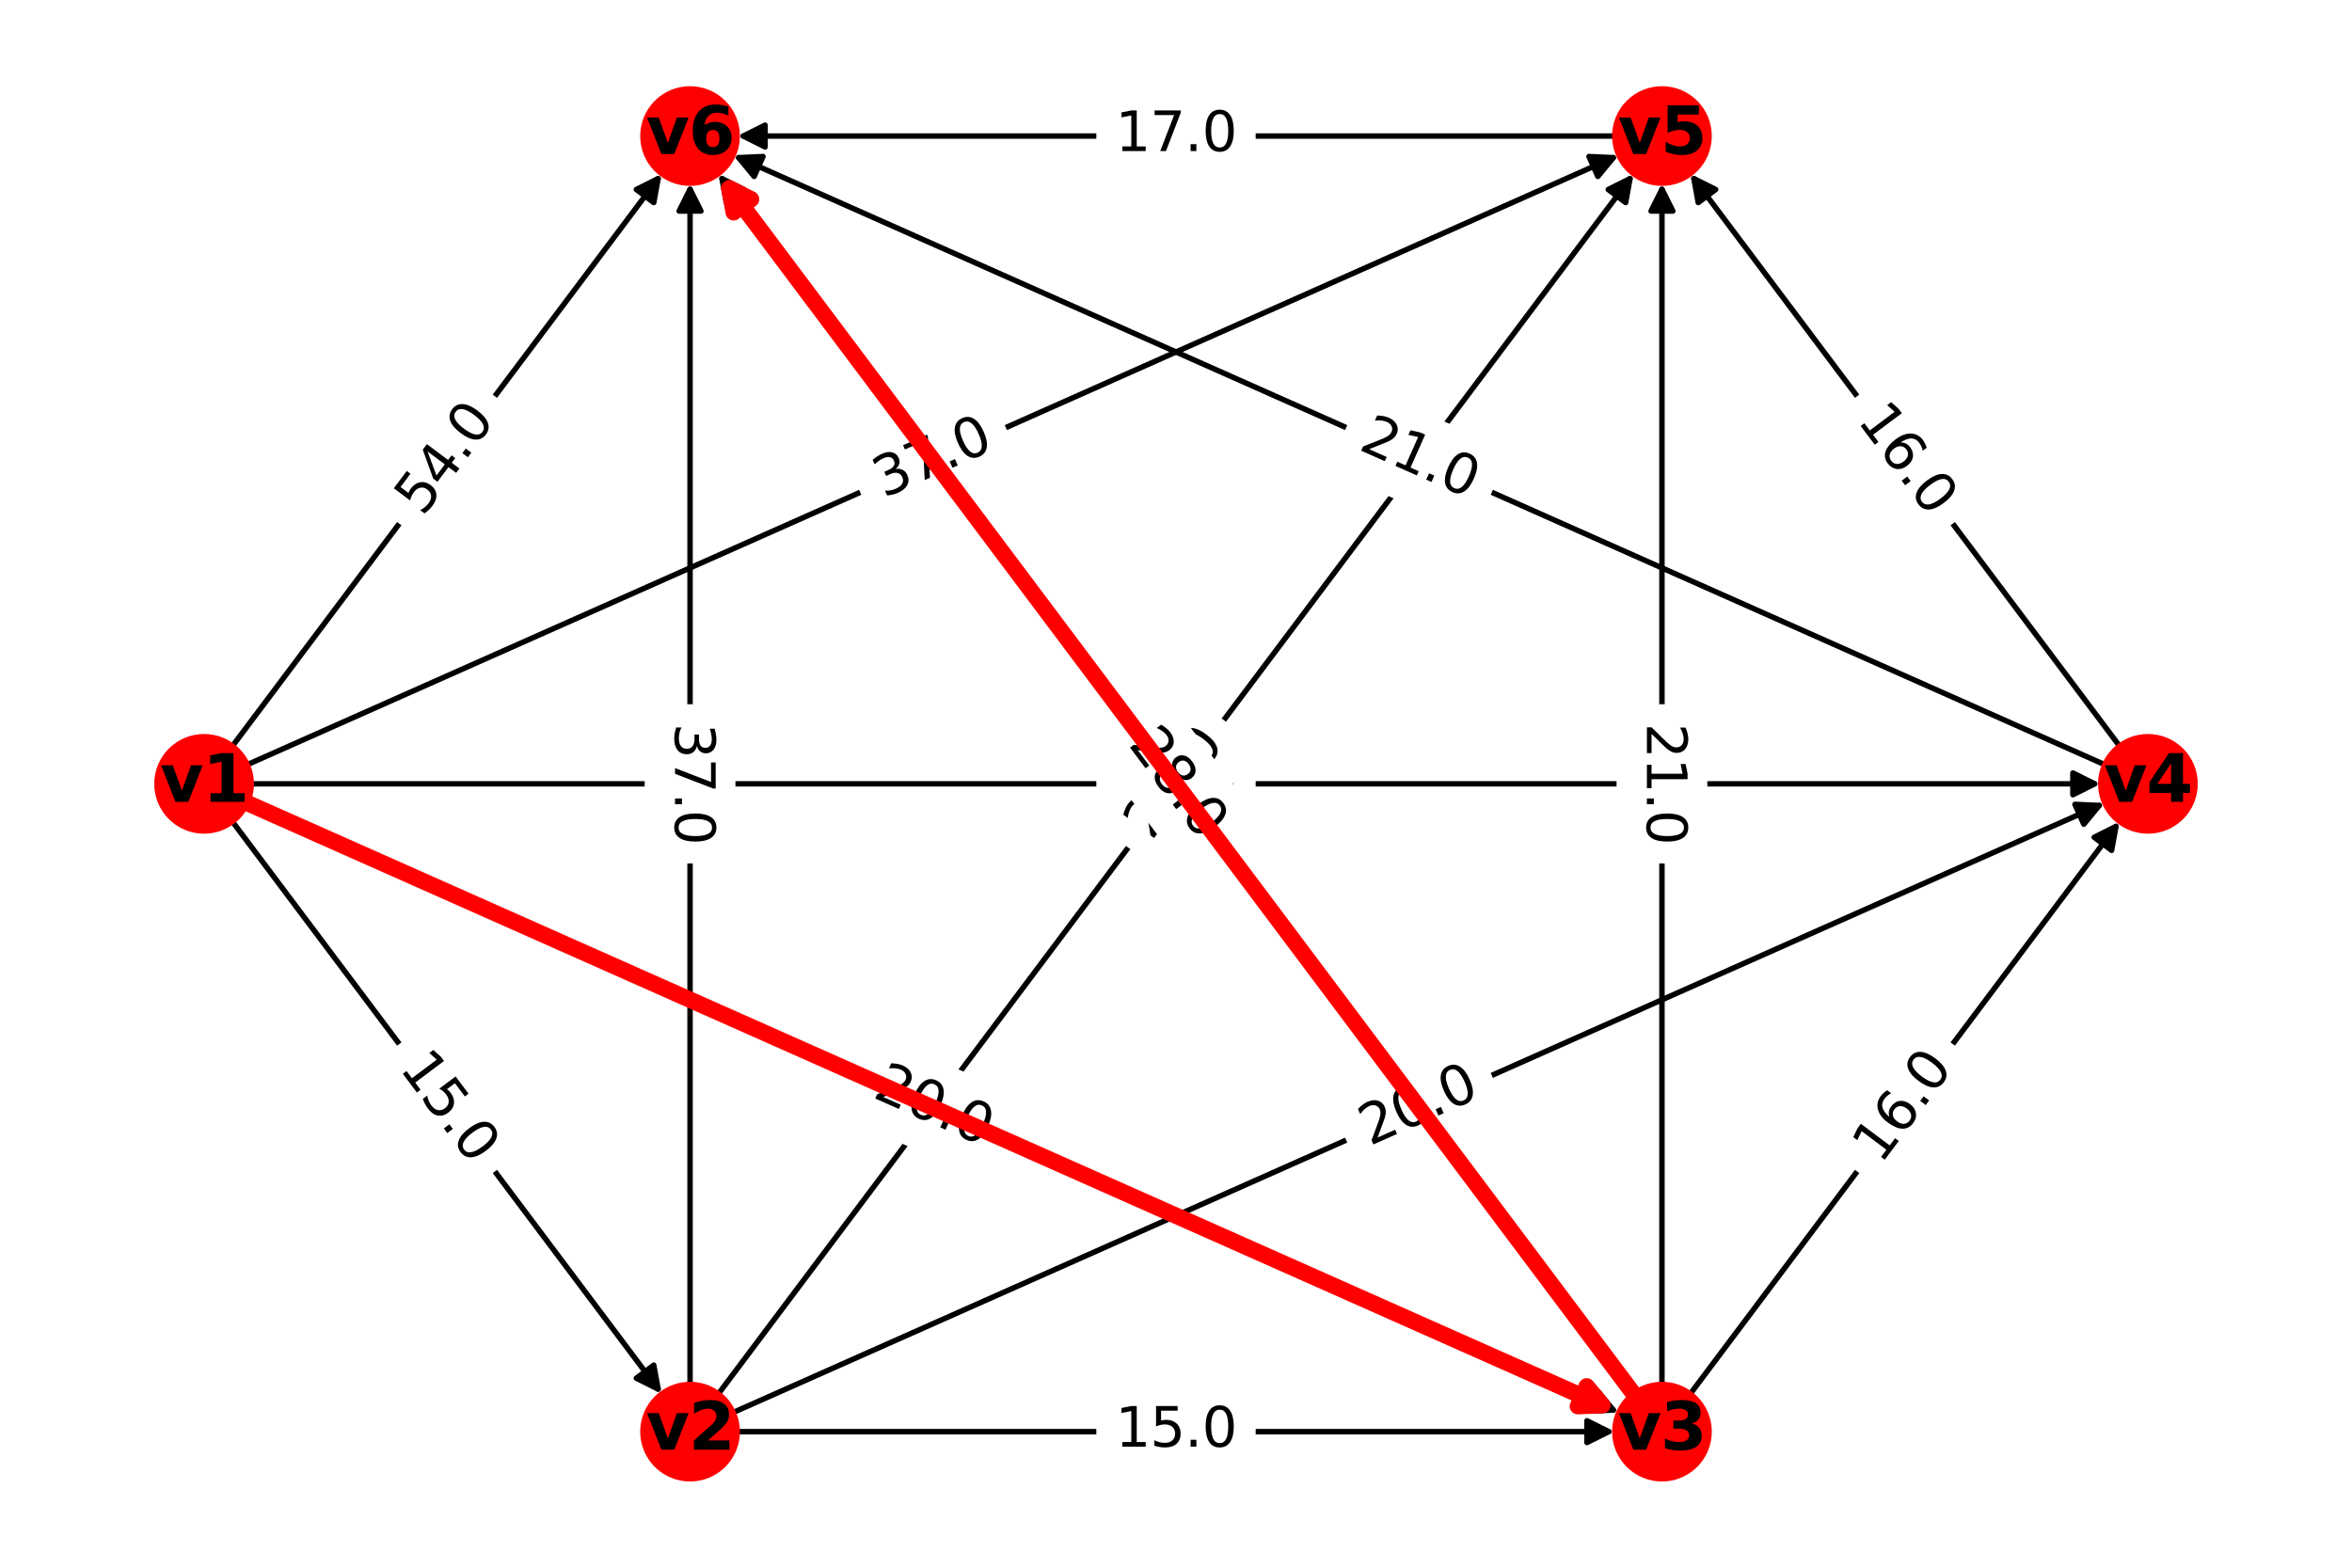 <?xml version="1.0" encoding="utf-8" standalone="no"?>
<!DOCTYPE svg PUBLIC "-//W3C//DTD SVG 1.1//EN"
  "http://www.w3.org/Graphics/SVG/1.1/DTD/svg11.dtd">
<svg xmlns:xlink="http://www.w3.org/1999/xlink" width="432pt" height="288pt" viewBox="0 0 432 288" xmlns="http://www.w3.org/2000/svg" version="1.1">
 <defs>
  <style type="text/css">*{stroke-linejoin: round; stroke-linecap: butt}</style>
 </defs>
 <g id="figure_1">
  <g id="patch_1">
   <path d="M 0 288 
L 432 288 
L 432 0 
L 0 0 
z
" style="fill: #ffffff"/>
  </g>
  <g id="axes_1">
   <g id="patch_2">
    <path d="M 42.682 150.926 
Q 82.116 203.504 120.878 255.187 
" clip-path="url(#p1822d9c68b)" style="fill: none; stroke: #000000; stroke-linecap: round"/>
    <path d="M 120.078 250.787 
L 120.878 255.187 
L 116.878 253.187 
L 120.078 250.787 
z
" clip-path="url(#p1822d9c68b)" style="stroke: #000000; stroke-linecap: round"/>
   </g>
   <g id="patch_3">
    <path d="M 45.402 147.517 
Q 171.374 203.505 296.324 259.038 
" clip-path="url(#p1822d9c68b)" style="fill: none; stroke: #000000; stroke-linecap: round"/>
    <path d="M 293.481 255.586 
L 296.324 259.038 
L 291.857 259.242 
L 293.481 255.586 
z
" clip-path="url(#p1822d9c68b)" style="stroke: #000000; stroke-linecap: round"/>
   </g>
   <g id="patch_4">
    <path d="M 46.147 144 
Q 215.999 144 384.733 144 
" clip-path="url(#p1822d9c68b)" style="fill: none; stroke: #000000; stroke-linecap: round"/>
    <path d="M 380.733 142 
L 384.733 144 
L 380.733 146 
L 380.733 142 
z
" clip-path="url(#p1822d9c68b)" style="stroke: #000000; stroke-linecap: round"/>
   </g>
   <g id="patch_5">
    <path d="M 45.402 140.483 
Q 171.374 84.495 296.324 28.962 
" clip-path="url(#p1822d9c68b)" style="fill: none; stroke: #000000; stroke-linecap: round"/>
    <path d="M 291.857 28.758 
L 296.324 28.962 
L 293.481 32.414 
L 291.857 28.758 
z
" clip-path="url(#p1822d9c68b)" style="stroke: #000000; stroke-linecap: round"/>
   </g>
   <g id="patch_6">
    <path d="M 42.682 137.074 
Q 82.115 84.496 120.878 32.813 
" clip-path="url(#p1822d9c68b)" style="fill: none; stroke: #000000; stroke-linecap: round"/>
    <path d="M 116.878 34.813 
L 120.878 32.813 
L 120.078 37.213 
L 116.878 34.813 
z
" clip-path="url(#p1822d9c68b)" style="stroke: #000000; stroke-linecap: round"/>
   </g>
   <g id="patch_7">
    <path d="M 135.403 263.008 
Q 216 263.008 295.479 263.008 
" clip-path="url(#p1822d9c68b)" style="fill: none; stroke: #000000; stroke-linecap: round"/>
    <path d="M 291.479 261.008 
L 295.479 263.008 
L 291.479 265.008 
L 291.479 261.008 
z
" clip-path="url(#p1822d9c68b)" style="stroke: #000000; stroke-linecap: round"/>
   </g>
   <g id="patch_8">
    <path d="M 134.658 259.491 
Q 260.63 203.503 385.58 147.97 
" clip-path="url(#p1822d9c68b)" style="fill: none; stroke: #000000; stroke-linecap: round"/>
    <path d="M 381.113 147.767 
L 385.58 147.97 
L 382.737 151.422 
L 381.113 147.767 
z
" clip-path="url(#p1822d9c68b)" style="stroke: #000000; stroke-linecap: round"/>
   </g>
   <g id="patch_9">
    <path d="M 131.938 256.082 
Q 215.999 144.001 299.389 32.815 
" clip-path="url(#p1822d9c68b)" style="fill: none; stroke: #000000; stroke-linecap: round"/>
    <path d="M 295.389 34.815 
L 299.389 32.815 
L 298.589 37.215 
L 295.389 34.815 
z
" clip-path="url(#p1822d9c68b)" style="stroke: #000000; stroke-linecap: round"/>
   </g>
   <g id="patch_10">
    <path d="M 126.744 254.346 
Q 126.744 144 126.744 34.772 
" clip-path="url(#p1822d9c68b)" style="fill: none; stroke: #000000; stroke-linecap: round"/>
    <path d="M 124.744 38.772 
L 126.744 34.772 
L 128.744 38.772 
L 124.744 38.772 
z
" clip-path="url(#p1822d9c68b)" style="stroke: #000000; stroke-linecap: round"/>
   </g>
   <g id="patch_11">
    <path d="M 310.451 256.082 
Q 349.884 203.504 388.647 151.821 
" clip-path="url(#p1822d9c68b)" style="fill: none; stroke: #000000; stroke-linecap: round"/>
    <path d="M 384.647 153.821 
L 388.647 151.821 
L 387.847 156.221 
L 384.647 153.821 
z
" clip-path="url(#p1822d9c68b)" style="stroke: #000000; stroke-linecap: round"/>
   </g>
   <g id="patch_12">
    <path d="M 305.256 254.346 
Q 305.256 144 305.256 34.771 
" clip-path="url(#p1822d9c68b)" style="fill: none; stroke: #000000; stroke-linecap: round"/>
    <path d="M 303.256 38.771 
L 305.256 34.771 
L 307.256 38.771 
L 303.256 38.771 
z
" clip-path="url(#p1822d9c68b)" style="stroke: #000000; stroke-linecap: round"/>
   </g>
   <g id="patch_13">
    <path d="M 300.062 256.082 
Q 216.001 144.002 132.611 32.815 
" clip-path="url(#p1822d9c68b)" style="fill: none; stroke: #000000; stroke-linecap: round"/>
    <path d="M 133.411 37.215 
L 132.611 32.815 
L 136.611 34.815 
L 133.411 37.215 
z
" clip-path="url(#p1822d9c68b)" style="stroke: #000000; stroke-linecap: round"/>
   </g>
   <g id="patch_14">
    <path d="M 389.318 137.074 
Q 349.884 84.496 311.122 32.813 
" clip-path="url(#p1822d9c68b)" style="fill: none; stroke: #000000; stroke-linecap: round"/>
    <path d="M 311.922 37.213 
L 311.122 32.813 
L 315.122 34.813 
L 311.922 37.213 
z
" clip-path="url(#p1822d9c68b)" style="stroke: #000000; stroke-linecap: round"/>
   </g>
   <g id="patch_15">
    <path d="M 386.598 140.483 
Q 260.626 84.495 135.676 28.962 
" clip-path="url(#p1822d9c68b)" style="fill: none; stroke: #000000; stroke-linecap: round"/>
    <path d="M 138.519 32.414 
L 135.676 28.962 
L 140.143 28.758 
L 138.519 32.414 
z
" clip-path="url(#p1822d9c68b)" style="stroke: #000000; stroke-linecap: round"/>
   </g>
   <g id="patch_16">
    <path d="M 296.597 24.992 
Q 216 24.992 136.521 24.992 
" clip-path="url(#p1822d9c68b)" style="fill: none; stroke: #000000; stroke-linecap: round"/>
    <path d="M 140.521 26.992 
L 136.521 24.992 
L 140.521 22.992 
L 140.521 26.992 
z
" clip-path="url(#p1822d9c68b)" style="stroke: #000000; stroke-linecap: round"/>
   </g>
   <g id="text_1">
    <g id="patch_17">
     <path d="M 69.165 199.301 
L 82.524 217.114 
Q 84.324 219.514 86.724 217.714 
L 94.467 211.907 
Q 96.867 210.107 95.067 207.707 
L 81.707 189.894 
Q 79.907 187.494 77.507 189.294 
L 69.765 195.101 
Q 67.365 196.901 69.165 199.301 
z
" clip-path="url(#p1822d9c68b)" style="fill: #ffffff; stroke: #ffffff; stroke-linejoin: miter"/>
    </g>
    <g clip-path="url(#p1822d9c68b)">
     <!-- 15.0 -->
     <g transform="translate(73.229 196.254)rotate(-306.87)scale(0.1 -0.1)">
      <defs>
       <path id="DejaVuSans-31" d="M 794 531 
L 1825 531 
L 1825 4091 
L 703 3866 
L 703 4441 
L 1819 4666 
L 2450 4666 
L 2450 531 
L 3481 531 
L 3481 0 
L 794 0 
L 794 531 
z
" transform="scale(0.016)"/>
       <path id="DejaVuSans-35" d="M 691 4666 
L 3169 4666 
L 3169 4134 
L 1269 4134 
L 1269 2991 
Q 1406 3038 1543 3061 
Q 1681 3084 1819 3084 
Q 2600 3084 3056 2656 
Q 3513 2228 3513 1497 
Q 3513 744 3044 326 
Q 2575 -91 1722 -91 
Q 1428 -91 1123 -41 
Q 819 9 494 109 
L 494 744 
Q 775 591 1075 516 
Q 1375 441 1709 441 
Q 2250 441 2565 725 
Q 2881 1009 2881 1497 
Q 2881 1984 2565 2268 
Q 2250 2553 1709 2553 
Q 1456 2553 1204 2497 
Q 953 2441 691 2322 
L 691 4666 
z
" transform="scale(0.016)"/>
       <path id="DejaVuSans-2e" d="M 684 794 
L 1344 794 
L 1344 0 
L 684 0 
L 684 794 
z
" transform="scale(0.016)"/>
       <path id="DejaVuSans-30" d="M 2034 4250 
Q 1547 4250 1301 3770 
Q 1056 3291 1056 2328 
Q 1056 1369 1301 889 
Q 1547 409 2034 409 
Q 2525 409 2770 889 
Q 3016 1369 3016 2328 
Q 3016 3291 2770 3770 
Q 2525 4250 2034 4250 
z
M 2034 4750 
Q 2819 4750 3233 4129 
Q 3647 3509 3647 2328 
Q 3647 1150 3233 529 
Q 2819 -91 2034 -91 
Q 1250 -91 836 529 
Q 422 1150 422 2328 
Q 422 3509 836 4129 
Q 1250 4750 2034 4750 
z
" transform="scale(0.016)"/>
      </defs>
      <use xlink:href="#DejaVuSans-31"/>
      <use xlink:href="#DejaVuSans-35" x="63.623"/>
      <use xlink:href="#DejaVuSans-2e" x="127.246"/>
      <use xlink:href="#DejaVuSans-30" x="159.033"/>
     </g>
    </g>
   </g>
   <g id="text_2">
    <g id="patch_18">
     <path d="M 158.015 206.146 
L 178.361 215.189 
Q 181.103 216.407 182.321 213.666 
L 186.252 204.822 
Q 187.47 202.081 184.729 200.862 
L 164.382 191.819 
Q 161.641 190.601 160.422 193.342 
L 156.492 202.186 
Q 155.273 204.928 158.015 206.146 
z
" clip-path="url(#p1822d9c68b)" style="fill: #ffffff; stroke: #ffffff; stroke-linejoin: miter"/>
    </g>
    <g clip-path="url(#p1822d9c68b)">
     <!-- 20.0 -->
     <g transform="translate(160.078 201.504)rotate(-336.038)scale(0.1 -0.1)">
      <defs>
       <path id="DejaVuSans-32" d="M 1228 531 
L 3431 531 
L 3431 0 
L 469 0 
L 469 531 
Q 828 903 1448 1529 
Q 2069 2156 2228 2338 
Q 2531 2678 2651 2914 
Q 2772 3150 2772 3378 
Q 2772 3750 2511 3984 
Q 2250 4219 1831 4219 
Q 1534 4219 1204 4116 
Q 875 4013 500 3803 
L 500 4441 
Q 881 4594 1212 4672 
Q 1544 4750 1819 4750 
Q 2544 4750 2975 4387 
Q 3406 4025 3406 3419 
Q 3406 3131 3298 2873 
Q 3191 2616 2906 2266 
Q 2828 2175 2409 1742 
Q 1991 1309 1228 531 
z
" transform="scale(0.016)"/>
      </defs>
      <use xlink:href="#DejaVuSans-32"/>
      <use xlink:href="#DejaVuSans-30" x="63.623"/>
      <use xlink:href="#DejaVuSans-2e" x="127.246"/>
      <use xlink:href="#DejaVuSans-30" x="159.033"/>
     </g>
    </g>
   </g>
   <g id="text_3">
    <g id="patch_19">
     <path d="M 204.867 151.839 
L 227.133 151.839 
Q 230.133 151.839 230.133 148.839 
L 230.133 139.161 
Q 230.133 136.161 227.133 136.161 
L 204.867 136.161 
Q 201.867 136.161 201.867 139.161 
L 201.867 148.839 
Q 201.867 151.839 204.867 151.839 
z
" clip-path="url(#p1822d9c68b)" style="fill: #ffffff; stroke: #ffffff; stroke-linejoin: miter"/>
    </g>
    <g clip-path="url(#p1822d9c68b)">
     <!-- 27.0 -->
     <g transform="translate(204.867 146.759)rotate(-0)scale(0.1 -0.1)">
      <defs>
       <path id="DejaVuSans-37" d="M 525 4666 
L 3525 4666 
L 3525 4397 
L 1831 0 
L 1172 0 
L 2766 4134 
L 525 4134 
L 525 4666 
z
" transform="scale(0.016)"/>
      </defs>
      <use xlink:href="#DejaVuSans-32"/>
      <use xlink:href="#DejaVuSans-37" x="63.623"/>
      <use xlink:href="#DejaVuSans-2e" x="127.246"/>
      <use xlink:href="#DejaVuSans-30" x="159.033"/>
     </g>
    </g>
   </g>
   <g id="text_4">
    <g id="patch_20">
     <path d="M 164.382 96.181 
L 184.729 87.138 
Q 187.47 85.919 186.252 83.178 
L 182.321 74.334 
Q 181.103 71.593 178.361 72.811 
L 158.015 81.854 
Q 155.273 83.072 156.492 85.814 
L 160.422 94.658 
Q 161.641 97.399 164.382 96.181 
z
" clip-path="url(#p1822d9c68b)" style="fill: #ffffff; stroke: #ffffff; stroke-linejoin: miter"/>
    </g>
    <g clip-path="url(#p1822d9c68b)">
     <!-- 37.0 -->
     <g transform="translate(162.319 91.539)rotate(-23.962)scale(0.1 -0.1)">
      <defs>
       <path id="DejaVuSans-33" d="M 2597 2516 
Q 3050 2419 3304 2112 
Q 3559 1806 3559 1356 
Q 3559 666 3084 287 
Q 2609 -91 1734 -91 
Q 1441 -91 1130 -33 
Q 819 25 488 141 
L 488 750 
Q 750 597 1062 519 
Q 1375 441 1716 441 
Q 2309 441 2620 675 
Q 2931 909 2931 1356 
Q 2931 1769 2642 2001 
Q 2353 2234 1838 2234 
L 1294 2234 
L 1294 2753 
L 1863 2753 
Q 2328 2753 2575 2939 
Q 2822 3125 2822 3475 
Q 2822 3834 2567 4026 
Q 2313 4219 1838 4219 
Q 1578 4219 1281 4162 
Q 984 4106 628 3988 
L 628 4550 
Q 988 4650 1302 4700 
Q 1616 4750 1894 4750 
Q 2613 4750 3031 4423 
Q 3450 4097 3450 3541 
Q 3450 3153 3228 2886 
Q 3006 2619 2597 2516 
z
" transform="scale(0.016)"/>
      </defs>
      <use xlink:href="#DejaVuSans-33"/>
      <use xlink:href="#DejaVuSans-37" x="63.623"/>
      <use xlink:href="#DejaVuSans-2e" x="127.246"/>
      <use xlink:href="#DejaVuSans-30" x="159.033"/>
     </g>
    </g>
   </g>
   <g id="text_5">
    <g id="patch_21">
     <path d="M 81.707 98.106 
L 95.067 80.293 
Q 96.867 77.893 94.467 76.093 
L 86.724 70.286 
Q 84.324 68.486 82.524 70.886 
L 69.165 88.699 
Q 67.365 91.099 69.765 92.899 
L 77.507 98.706 
Q 79.907 100.506 81.707 98.106 
z
" clip-path="url(#p1822d9c68b)" style="fill: #ffffff; stroke: #ffffff; stroke-linejoin: miter"/>
    </g>
    <g clip-path="url(#p1822d9c68b)">
     <!-- 54.0 -->
     <g transform="translate(77.643 95.058)rotate(-53.13)scale(0.1 -0.1)">
      <defs>
       <path id="DejaVuSans-34" d="M 2419 4116 
L 825 1625 
L 2419 1625 
L 2419 4116 
z
M 2253 4666 
L 3047 4666 
L 3047 1625 
L 3713 1625 
L 3713 1100 
L 3047 1100 
L 3047 0 
L 2419 0 
L 2419 1100 
L 313 1100 
L 313 1709 
L 2253 4666 
z
" transform="scale(0.016)"/>
      </defs>
      <use xlink:href="#DejaVuSans-35"/>
      <use xlink:href="#DejaVuSans-34" x="63.623"/>
      <use xlink:href="#DejaVuSans-2e" x="127.246"/>
      <use xlink:href="#DejaVuSans-30" x="159.033"/>
     </g>
    </g>
   </g>
   <g id="text_6">
    <g id="patch_22">
     <path d="M 204.867 270.847 
L 227.133 270.847 
Q 230.133 270.847 230.133 267.847 
L 230.133 258.169 
Q 230.133 255.169 227.133 255.169 
L 204.867 255.169 
Q 201.867 255.169 201.867 258.169 
L 201.867 267.847 
Q 201.867 270.847 204.867 270.847 
z
" clip-path="url(#p1822d9c68b)" style="fill: #ffffff; stroke: #ffffff; stroke-linejoin: miter"/>
    </g>
    <g clip-path="url(#p1822d9c68b)">
     <!-- 15.0 -->
     <g transform="translate(204.867 265.768)scale(0.1 -0.1)">
      <use xlink:href="#DejaVuSans-31"/>
      <use xlink:href="#DejaVuSans-35" x="63.623"/>
      <use xlink:href="#DejaVuSans-2e" x="127.246"/>
      <use xlink:href="#DejaVuSans-30" x="159.033"/>
     </g>
    </g>
   </g>
   <g id="text_7">
    <g id="patch_23">
     <path d="M 253.639 215.189 
L 273.985 206.146 
Q 276.727 204.928 275.508 202.186 
L 271.578 193.342 
Q 270.359 190.601 267.618 191.819 
L 247.271 200.862 
Q 244.53 202.081 245.748 204.822 
L 249.679 213.666 
Q 250.897 216.407 253.639 215.189 
z
" clip-path="url(#p1822d9c68b)" style="fill: #ffffff; stroke: #ffffff; stroke-linejoin: miter"/>
    </g>
    <g clip-path="url(#p1822d9c68b)">
     <!-- 20.0 -->
     <g transform="translate(251.576 210.547)rotate(-23.962)scale(0.1 -0.1)">
      <use xlink:href="#DejaVuSans-32"/>
      <use xlink:href="#DejaVuSans-30" x="63.623"/>
      <use xlink:href="#DejaVuSans-2e" x="127.246"/>
      <use xlink:href="#DejaVuSans-30" x="159.033"/>
     </g>
    </g>
   </g>
   <g id="text_8">
    <g id="patch_24">
     <path d="M 215.592 157.61 
L 228.951 139.797 
Q 230.751 137.397 228.351 135.597 
L 220.608 129.79 
Q 218.208 127.99 216.408 130.39 
L 203.049 148.203 
Q 201.249 150.603 203.649 152.403 
L 211.392 158.21 
Q 213.792 160.01 215.592 157.61 
z
" clip-path="url(#p1822d9c68b)" style="fill: #ffffff; stroke: #ffffff; stroke-linejoin: miter"/>
    </g>
    <g clip-path="url(#p1822d9c68b)">
     <!-- 27.0 -->
     <g transform="translate(211.528 154.562)rotate(-53.13)scale(0.1 -0.1)">
      <use xlink:href="#DejaVuSans-32"/>
      <use xlink:href="#DejaVuSans-37" x="63.623"/>
      <use xlink:href="#DejaVuSans-2e" x="127.246"/>
      <use xlink:href="#DejaVuSans-30" x="159.033"/>
     </g>
    </g>
   </g>
   <g id="text_9">
    <g id="patch_25">
     <path d="M 118.905 132.867 
L 118.905 155.133 
Q 118.905 158.133 121.905 158.133 
L 131.583 158.133 
Q 134.583 158.133 134.583 155.133 
L 134.583 132.867 
Q 134.583 129.867 131.583 129.867 
L 121.905 129.867 
Q 118.905 129.867 118.905 132.867 
z
" clip-path="url(#p1822d9c68b)" style="fill: #ffffff; stroke: #ffffff; stroke-linejoin: miter"/>
    </g>
    <g clip-path="url(#p1822d9c68b)">
     <!-- 37.0 -->
     <g transform="translate(123.984 132.867)rotate(-270)scale(0.1 -0.1)">
      <use xlink:href="#DejaVuSans-33"/>
      <use xlink:href="#DejaVuSans-37" x="63.623"/>
      <use xlink:href="#DejaVuSans-2e" x="127.246"/>
      <use xlink:href="#DejaVuSans-30" x="159.033"/>
     </g>
    </g>
   </g>
   <g id="text_10">
    <g id="patch_26">
     <path d="M 349.476 217.114 
L 362.835 199.301 
Q 364.635 196.901 362.235 195.101 
L 354.493 189.294 
Q 352.093 187.494 350.293 189.894 
L 336.933 207.707 
Q 335.133 210.107 337.533 211.907 
L 345.276 217.714 
Q 347.676 219.514 349.476 217.114 
z
" clip-path="url(#p1822d9c68b)" style="fill: #ffffff; stroke: #ffffff; stroke-linejoin: miter"/>
    </g>
    <g clip-path="url(#p1822d9c68b)">
     <!-- 16.0 -->
     <g transform="translate(345.412 214.066)rotate(-53.13)scale(0.1 -0.1)">
      <defs>
       <path id="DejaVuSans-36" d="M 2113 2584 
Q 1688 2584 1439 2293 
Q 1191 2003 1191 1497 
Q 1191 994 1439 701 
Q 1688 409 2113 409 
Q 2538 409 2786 701 
Q 3034 994 3034 1497 
Q 3034 2003 2786 2293 
Q 2538 2584 2113 2584 
z
M 3366 4563 
L 3366 3988 
Q 3128 4100 2886 4159 
Q 2644 4219 2406 4219 
Q 1781 4219 1451 3797 
Q 1122 3375 1075 2522 
Q 1259 2794 1537 2939 
Q 1816 3084 2150 3084 
Q 2853 3084 3261 2657 
Q 3669 2231 3669 1497 
Q 3669 778 3244 343 
Q 2819 -91 2113 -91 
Q 1303 -91 875 529 
Q 447 1150 447 2328 
Q 447 3434 972 4092 
Q 1497 4750 2381 4750 
Q 2619 4750 2861 4703 
Q 3103 4656 3366 4563 
z
" transform="scale(0.016)"/>
      </defs>
      <use xlink:href="#DejaVuSans-31"/>
      <use xlink:href="#DejaVuSans-36" x="63.623"/>
      <use xlink:href="#DejaVuSans-2e" x="127.246"/>
      <use xlink:href="#DejaVuSans-30" x="159.033"/>
     </g>
    </g>
   </g>
   <g id="text_11">
    <g id="patch_27">
     <path d="M 297.417 132.867 
L 297.417 155.133 
Q 297.417 158.133 300.417 158.133 
L 310.095 158.133 
Q 313.095 158.133 313.095 155.133 
L 313.095 132.867 
Q 313.095 129.867 310.095 129.867 
L 300.417 129.867 
Q 297.417 129.867 297.417 132.867 
z
" clip-path="url(#p1822d9c68b)" style="fill: #ffffff; stroke: #ffffff; stroke-linejoin: miter"/>
    </g>
    <g clip-path="url(#p1822d9c68b)">
     <!-- 21.0 -->
     <g transform="translate(302.497 132.867)rotate(-270)scale(0.1 -0.1)">
      <use xlink:href="#DejaVuSans-32"/>
      <use xlink:href="#DejaVuSans-31" x="63.623"/>
      <use xlink:href="#DejaVuSans-2e" x="127.246"/>
      <use xlink:href="#DejaVuSans-30" x="159.033"/>
     </g>
    </g>
   </g>
   <g id="text_12">
    <g id="patch_28">
     <path d="M 203.049 139.797 
L 216.408 157.61 
Q 218.208 160.01 220.608 158.21 
L 228.351 152.403 
Q 230.751 150.603 228.951 148.203 
L 215.592 130.39 
Q 213.792 127.99 211.392 129.79 
L 203.649 135.597 
Q 201.249 137.397 203.049 139.797 
z
" clip-path="url(#p1822d9c68b)" style="fill: #ffffff; stroke: #ffffff; stroke-linejoin: miter"/>
    </g>
    <g clip-path="url(#p1822d9c68b)">
     <!-- 28.0 -->
     <g transform="translate(207.113 136.749)rotate(-306.87)scale(0.1 -0.1)">
      <defs>
       <path id="DejaVuSans-38" d="M 2034 2216 
Q 1584 2216 1326 1975 
Q 1069 1734 1069 1313 
Q 1069 891 1326 650 
Q 1584 409 2034 409 
Q 2484 409 2743 651 
Q 3003 894 3003 1313 
Q 3003 1734 2745 1975 
Q 2488 2216 2034 2216 
z
M 1403 2484 
Q 997 2584 770 2862 
Q 544 3141 544 3541 
Q 544 4100 942 4425 
Q 1341 4750 2034 4750 
Q 2731 4750 3128 4425 
Q 3525 4100 3525 3541 
Q 3525 3141 3298 2862 
Q 3072 2584 2669 2484 
Q 3125 2378 3379 2068 
Q 3634 1759 3634 1313 
Q 3634 634 3220 271 
Q 2806 -91 2034 -91 
Q 1263 -91 848 271 
Q 434 634 434 1313 
Q 434 1759 690 2068 
Q 947 2378 1403 2484 
z
M 1172 3481 
Q 1172 3119 1398 2916 
Q 1625 2713 2034 2713 
Q 2441 2713 2670 2916 
Q 2900 3119 2900 3481 
Q 2900 3844 2670 4047 
Q 2441 4250 2034 4250 
Q 1625 4250 1398 4047 
Q 1172 3844 1172 3481 
z
" transform="scale(0.016)"/>
      </defs>
      <use xlink:href="#DejaVuSans-32"/>
      <use xlink:href="#DejaVuSans-38" x="63.623"/>
      <use xlink:href="#DejaVuSans-2e" x="127.246"/>
      <use xlink:href="#DejaVuSans-30" x="159.033"/>
     </g>
    </g>
   </g>
   <g id="text_13">
    <g id="patch_29">
     <path d="M 336.933 80.293 
L 350.293 98.106 
Q 352.093 100.506 354.493 98.706 
L 362.235 92.899 
Q 364.635 91.099 362.835 88.699 
L 349.476 70.886 
Q 347.676 68.486 345.276 70.286 
L 337.533 76.093 
Q 335.133 77.893 336.933 80.293 
z
" clip-path="url(#p1822d9c68b)" style="fill: #ffffff; stroke: #ffffff; stroke-linejoin: miter"/>
    </g>
    <g clip-path="url(#p1822d9c68b)">
     <!-- 16.0 -->
     <g transform="translate(340.997 77.245)rotate(-306.87)scale(0.1 -0.1)">
      <use xlink:href="#DejaVuSans-31"/>
      <use xlink:href="#DejaVuSans-36" x="63.623"/>
      <use xlink:href="#DejaVuSans-2e" x="127.246"/>
      <use xlink:href="#DejaVuSans-30" x="159.033"/>
     </g>
    </g>
   </g>
   <g id="text_14">
    <g id="patch_30">
     <path d="M 247.271 87.138 
L 267.618 96.181 
Q 270.359 97.399 271.577 94.658 
L 275.508 85.814 
Q 276.727 83.072 273.985 81.854 
L 253.639 72.811 
Q 250.897 71.593 249.679 74.334 
L 245.748 83.178 
Q 244.53 85.919 247.271 87.138 
z
" clip-path="url(#p1822d9c68b)" style="fill: #ffffff; stroke: #ffffff; stroke-linejoin: miter"/>
    </g>
    <g clip-path="url(#p1822d9c68b)">
     <!-- 21.0 -->
     <g transform="translate(249.334 82.496)rotate(-336.038)scale(0.1 -0.1)">
      <use xlink:href="#DejaVuSans-32"/>
      <use xlink:href="#DejaVuSans-31" x="63.623"/>
      <use xlink:href="#DejaVuSans-2e" x="127.246"/>
      <use xlink:href="#DejaVuSans-30" x="159.033"/>
     </g>
    </g>
   </g>
   <g id="text_15">
    <g id="patch_31">
     <path d="M 204.867 32.831 
L 227.133 32.831 
Q 230.133 32.831 230.133 29.831 
L 230.133 20.153 
Q 230.133 17.153 227.133 17.153 
L 204.867 17.153 
Q 201.867 17.153 201.867 20.153 
L 201.867 29.831 
Q 201.867 32.831 204.867 32.831 
z
" clip-path="url(#p1822d9c68b)" style="fill: #ffffff; stroke: #ffffff; stroke-linejoin: miter"/>
    </g>
    <g clip-path="url(#p1822d9c68b)">
     <!-- 17.0 -->
     <g transform="translate(204.867 27.751)rotate(-0)scale(0.1 -0.1)">
      <use xlink:href="#DejaVuSans-31"/>
      <use xlink:href="#DejaVuSans-37" x="63.623"/>
      <use xlink:href="#DejaVuSans-2e" x="127.246"/>
      <use xlink:href="#DejaVuSans-30" x="159.033"/>
     </g>
    </g>
   </g>
   <g id="patch_32">
    <path d="M 45.402 147.517 
Q 171.374 203.505 294.281 258.13 
" clip-path="url(#p1822d9c68b)" style="fill: none; stroke: #ff0000; stroke-width: 3; stroke-linecap: round"/>
    <path d="M 291.438 254.678 
L 294.281 258.13 
L 289.813 258.333 
L 291.438 254.678 
z
" clip-path="url(#p1822d9c68b)" style="fill: #ff0000; stroke: #ff0000; stroke-width: 3; stroke-linecap: round"/>
   </g>
   <g id="patch_33">
    <path d="M 300.062 256.082 
Q 216.001 144.002 133.953 34.604 
" clip-path="url(#p1822d9c68b)" style="fill: none; stroke: #ff0000; stroke-width: 3; stroke-linecap: round"/>
    <path d="M 134.753 39.004 
L 133.953 34.604 
L 137.953 36.604 
L 134.753 39.004 
z
" clip-path="url(#p1822d9c68b)" style="fill: #ff0000; stroke: #ff0000; stroke-width: 3; stroke-linecap: round"/>
   </g>
   <g id="PathCollection_1">
    <defs>
     <path id="m9eaf7945b4" d="M 0 8.66 
C 2.297 8.66 4.5 7.748 6.124 6.124 
C 7.748 4.5 8.66 2.297 8.66 0 
C 8.66 -2.297 7.748 -4.5 6.124 -6.124 
C 4.5 -7.748 2.297 -8.66 0 -8.66 
C -2.297 -8.66 -4.5 -7.748 -6.124 -6.124 
C -7.748 -4.5 -8.66 -2.297 -8.66 0 
C -8.66 2.297 -7.748 4.5 -6.124 6.124 
C -4.5 7.748 -2.297 8.66 0 8.66 
z
" style="stroke: #ff0000"/>
    </defs>
    <g clip-path="url(#p1822d9c68b)">
     <use xlink:href="#m9eaf7945b4" x="37.488" y="144" style="fill: #ff0000; stroke: #ff0000"/>
     <use xlink:href="#m9eaf7945b4" x="126.744" y="263.008" style="fill: #ff0000; stroke: #ff0000"/>
     <use xlink:href="#m9eaf7945b4" x="305.256" y="263.008" style="fill: #ff0000; stroke: #ff0000"/>
     <use xlink:href="#m9eaf7945b4" x="394.512" y="144" style="fill: #ff0000; stroke: #ff0000"/>
     <use xlink:href="#m9eaf7945b4" x="305.256" y="24.992" style="fill: #ff0000; stroke: #ff0000"/>
     <use xlink:href="#m9eaf7945b4" x="126.744" y="24.992" style="fill: #ff0000; stroke: #ff0000"/>
    </g>
   </g>
   <g id="text_16">
    <g clip-path="url(#p1822d9c68b)">
     <!-- v1 -->
     <g transform="translate(29.402 147.311)scale(0.12 -0.12)">
      <defs>
       <path id="DejaVuSans-Bold-76" d="M 97 3500 
L 1216 3500 
L 2088 1081 
L 2956 3500 
L 4078 3500 
L 2700 0 
L 1472 0 
L 97 3500 
z
" transform="scale(0.016)"/>
       <path id="DejaVuSans-Bold-31" d="M 750 831 
L 1813 831 
L 1813 3847 
L 722 3622 
L 722 4441 
L 1806 4666 
L 2950 4666 
L 2950 831 
L 4013 831 
L 4013 0 
L 750 0 
L 750 831 
z
" transform="scale(0.016)"/>
      </defs>
      <use xlink:href="#DejaVuSans-Bold-76"/>
      <use xlink:href="#DejaVuSans-Bold-31" x="65.186"/>
     </g>
    </g>
   </g>
   <g id="text_17">
    <g clip-path="url(#p1822d9c68b)">
     <!-- v2 -->
     <g transform="translate(118.658 266.32)scale(0.12 -0.12)">
      <defs>
       <path id="DejaVuSans-Bold-32" d="M 1844 884 
L 3897 884 
L 3897 0 
L 506 0 
L 506 884 
L 2209 2388 
Q 2438 2594 2547 2791 
Q 2656 2988 2656 3200 
Q 2656 3528 2436 3728 
Q 2216 3928 1850 3928 
Q 1569 3928 1234 3808 
Q 900 3688 519 3450 
L 519 4475 
Q 925 4609 1322 4679 
Q 1719 4750 2100 4750 
Q 2938 4750 3402 4381 
Q 3866 4013 3866 3353 
Q 3866 2972 3669 2642 
Q 3472 2313 2841 1759 
L 1844 884 
z
" transform="scale(0.016)"/>
      </defs>
      <use xlink:href="#DejaVuSans-Bold-76"/>
      <use xlink:href="#DejaVuSans-Bold-32" x="65.186"/>
     </g>
    </g>
   </g>
   <g id="text_18">
    <g clip-path="url(#p1822d9c68b)">
     <!-- v3 -->
     <g transform="translate(297.17 266.32)scale(0.12 -0.12)">
      <defs>
       <path id="DejaVuSans-Bold-33" d="M 2981 2516 
Q 3453 2394 3698 2092 
Q 3944 1791 3944 1325 
Q 3944 631 3412 270 
Q 2881 -91 1863 -91 
Q 1503 -91 1142 -33 
Q 781 25 428 141 
L 428 1069 
Q 766 900 1098 814 
Q 1431 728 1753 728 
Q 2231 728 2486 893 
Q 2741 1059 2741 1369 
Q 2741 1688 2480 1852 
Q 2219 2016 1709 2016 
L 1228 2016 
L 1228 2791 
L 1734 2791 
Q 2188 2791 2409 2933 
Q 2631 3075 2631 3366 
Q 2631 3634 2415 3781 
Q 2200 3928 1806 3928 
Q 1516 3928 1219 3862 
Q 922 3797 628 3669 
L 628 4550 
Q 984 4650 1334 4700 
Q 1684 4750 2022 4750 
Q 2931 4750 3382 4451 
Q 3834 4153 3834 3553 
Q 3834 3144 3618 2883 
Q 3403 2622 2981 2516 
z
" transform="scale(0.016)"/>
      </defs>
      <use xlink:href="#DejaVuSans-Bold-76"/>
      <use xlink:href="#DejaVuSans-Bold-33" x="65.186"/>
     </g>
    </g>
   </g>
   <g id="text_19">
    <g clip-path="url(#p1822d9c68b)">
     <!-- v4 -->
     <g transform="translate(386.426 147.311)scale(0.12 -0.12)">
      <defs>
       <path id="DejaVuSans-Bold-34" d="M 2356 3675 
L 1038 1722 
L 2356 1722 
L 2356 3675 
z
M 2156 4666 
L 3494 4666 
L 3494 1722 
L 4159 1722 
L 4159 850 
L 3494 850 
L 3494 0 
L 2356 0 
L 2356 850 
L 288 850 
L 288 1881 
L 2156 4666 
z
" transform="scale(0.016)"/>
      </defs>
      <use xlink:href="#DejaVuSans-Bold-76"/>
      <use xlink:href="#DejaVuSans-Bold-34" x="65.186"/>
     </g>
    </g>
   </g>
   <g id="text_20">
    <g clip-path="url(#p1822d9c68b)">
     <!-- v5 -->
     <g transform="translate(297.17 28.303)scale(0.12 -0.12)">
      <defs>
       <path id="DejaVuSans-Bold-35" d="M 678 4666 
L 3669 4666 
L 3669 3781 
L 1638 3781 
L 1638 3059 
Q 1775 3097 1914 3117 
Q 2053 3138 2203 3138 
Q 3056 3138 3531 2711 
Q 4006 2284 4006 1522 
Q 4006 766 3489 337 
Q 2972 -91 2053 -91 
Q 1656 -91 1267 -14 
Q 878 63 494 219 
L 494 1166 
Q 875 947 1217 837 
Q 1559 728 1863 728 
Q 2300 728 2551 942 
Q 2803 1156 2803 1522 
Q 2803 1891 2551 2103 
Q 2300 2316 1863 2316 
Q 1603 2316 1309 2248 
Q 1016 2181 678 2041 
L 678 4666 
z
" transform="scale(0.016)"/>
      </defs>
      <use xlink:href="#DejaVuSans-Bold-76"/>
      <use xlink:href="#DejaVuSans-Bold-35" x="65.186"/>
     </g>
    </g>
   </g>
   <g id="text_21">
    <g clip-path="url(#p1822d9c68b)">
     <!-- v6 -->
     <g transform="translate(118.658 28.303)scale(0.12 -0.12)">
      <defs>
       <path id="DejaVuSans-Bold-36" d="M 2316 2303 
Q 2000 2303 1842 2098 
Q 1684 1894 1684 1484 
Q 1684 1075 1842 870 
Q 2000 666 2316 666 
Q 2634 666 2792 870 
Q 2950 1075 2950 1484 
Q 2950 1894 2792 2098 
Q 2634 2303 2316 2303 
z
M 3803 4544 
L 3803 3681 
Q 3506 3822 3243 3889 
Q 2981 3956 2731 3956 
Q 2194 3956 1894 3657 
Q 1594 3359 1544 2772 
Q 1750 2925 1990 3001 
Q 2231 3078 2516 3078 
Q 3231 3078 3670 2659 
Q 4109 2241 4109 1563 
Q 4109 813 3618 361 
Q 3128 -91 2303 -91 
Q 1394 -91 895 523 
Q 397 1138 397 2266 
Q 397 3422 980 4083 
Q 1563 4744 2578 4744 
Q 2900 4744 3203 4694 
Q 3506 4644 3803 4544 
z
" transform="scale(0.016)"/>
      </defs>
      <use xlink:href="#DejaVuSans-Bold-76"/>
      <use xlink:href="#DejaVuSans-Bold-36" x="65.186"/>
     </g>
    </g>
   </g>
  </g>
 </g>
 <defs>
  <clipPath id="p1822d9c68b">
   <rect x="0" y="0" width="432" height="288"/>
  </clipPath>
 </defs>
</svg>
